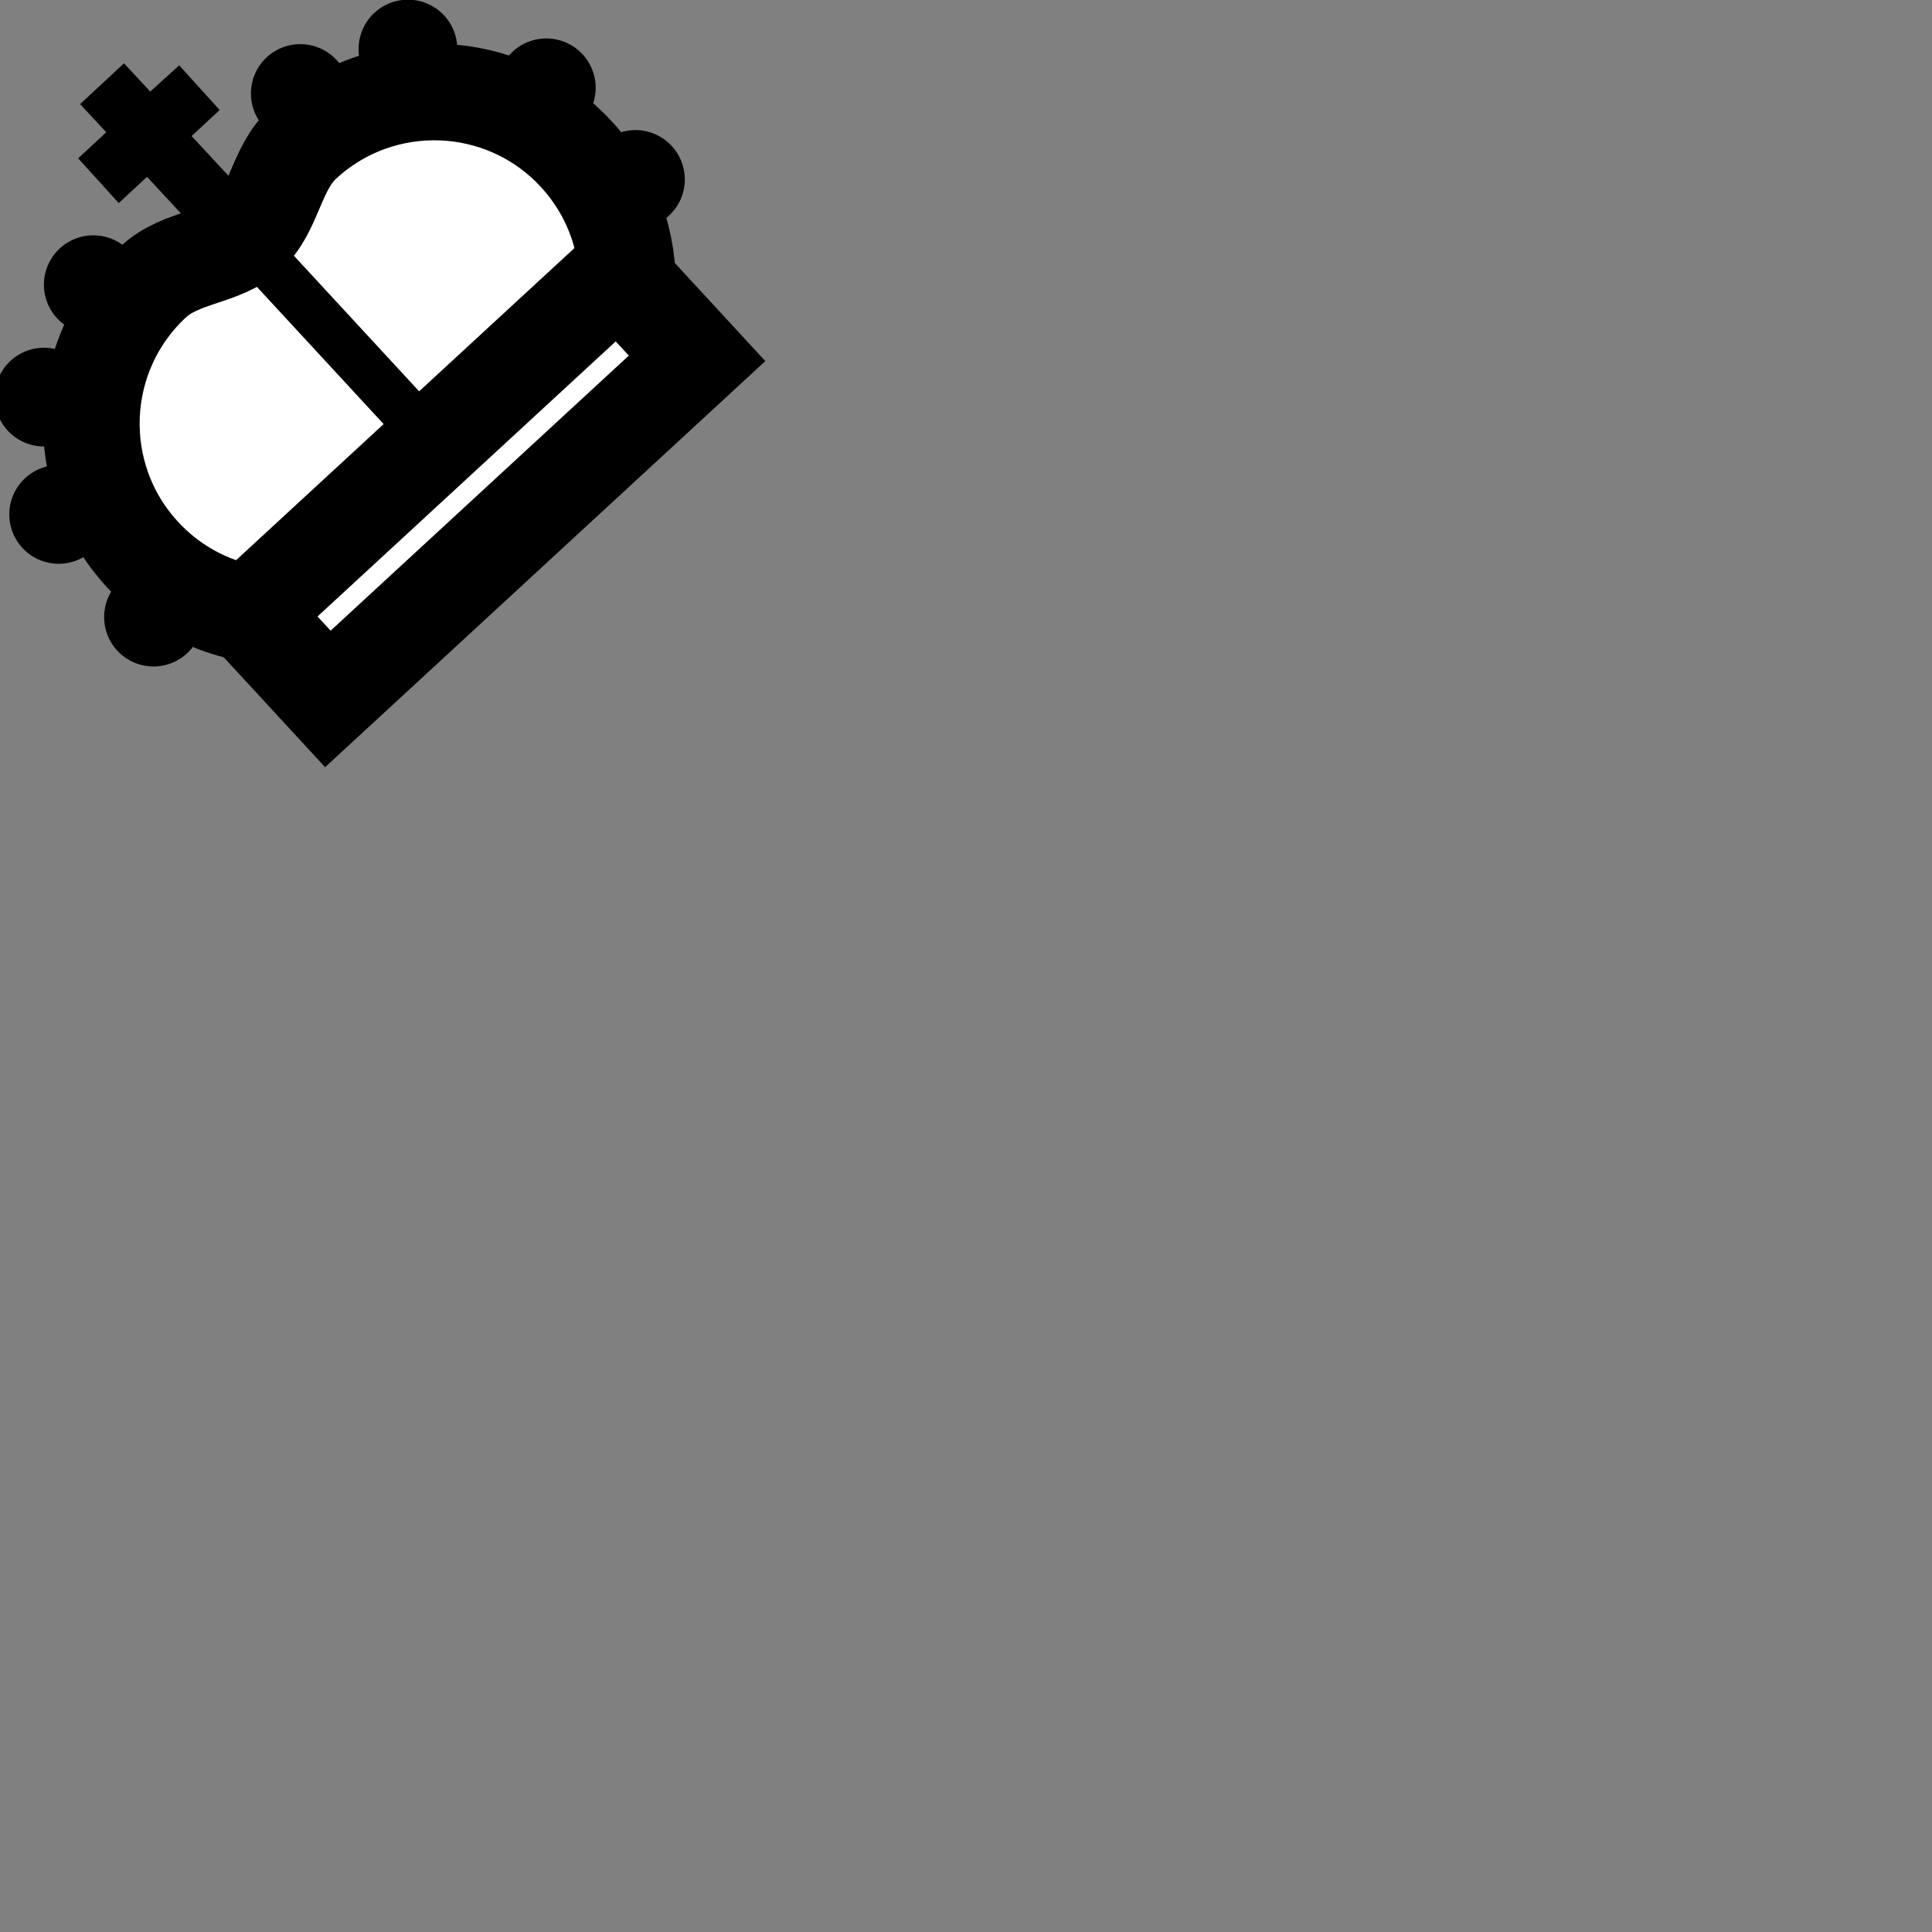 <!--?xml version="1.0" encoding="UTF-8" standalone="no"?--><!-- Created with Inkscape (http://www.inkscape.org/) --><svg xmlns:dc="http://purl.org/dc/elements/1.1/" xmlns:cc="http://creativecommons.org/ns#" xmlns:rdf="http://www.w3.org/1999/02/22-rdf-syntax-ns#" xmlns:svg="http://www.w3.org/2000/svg" xmlns="http://www.w3.org/2000/svg" xlink="http://www.w3.org/1999/xlink" xmlns:sodipodi="http://sodipodi.sourceforge.net/DTD/sodipodi-0.dtd" xmlns:inkscape="http://www.inkscape.org/namespaces/inkscape" width="100%" height="100%" viewBox="0 0 90 90" id="svg2" version="1.1" inkscape:version="0.48.4 r9939" sodipodi:docname="crown.svg" class="crown" data-z="1000" data-slots="hat" data-tags="clothing+fantasy+hat">
  <rect x="0" y="0" width="90" height="90" fill="#808080" stroke="none"/>
  <defs id="defs4">
    <radialGradient inkscape:collect="always" href="#linearGradient6505" id="radialGradient6638" gradientUnits="userSpaceOnUse" gradientTransform="matrix(2.475,1.2690783e-6,-6.6898655e-7,1.225,421.964,1190.024)" cx="-225" cy="152.122" fx="-225" fy="152.122" r="25.45"/>
    <linearGradient id="linearGradient6505">
      <stop id="stop6507" offset="0" style="stop-color:#000000;stop-opacity:0;"/>
      <stop style="stop-color:#000000;stop-opacity:0;" offset="0.289" id="stop6509"/>
      <stop id="stop6511" offset="1" style="stop-color:#808080;stop-opacity:1;"/>
    </linearGradient>
  </defs>
  <sodipodi:namedview id="base" pagecolor="#ffffff" bordercolor="#666666" borderopacity="1.0" inkscape:pageopacity="0.0" inkscape:pageshadow="2" inkscape:zoom="16.312761" inkscape:cx="-4.5541137" inkscape:cy="71.62807" inkscape:document-units="in" inkscape:current-layer="layer2" showgrid="false" units="in" inkscape:window-width="1920" inkscape:window-height="1017" inkscape:window-x="-8" inkscape:window-y="-8" inkscape:window-maximized="1">
    <inkscape:grid type="xygrid" id="grid2994" empspacing="5" visible="true" enabled="true" snapvisiblegridlinesonly="true" units="in" spacingx="0.014in" spacingy="0.014in"/>
  </sodipodi:namedview>
  <g inkscape:label="Body" inkscape:groupmode="layer" id="layer1" class="body" transform="translate(0,-962.36)" style="opacity:1;display:inline">
    <path style="fill:#ffffff;fill-opacity:1;stroke:#000000;stroke-width:4.5;stroke-miterlimit:4;stroke-opacity:1;stroke-dasharray:none" d="m 7.149,975.48 c -3.651,3.372 -3.878,9.066 -0.505,12.718 3.372,3.651 9.066,3.878 12.718,0.505 1.285,-1.187 2.127,-2.662 2.556,-4.233 1.6,-0.303 3.138,-1.026 4.422,-2.213 3.651,-3.372 3.877,-9.067 0.505,-12.718 -3.373,-3.651 -9.066,-3.878 -12.718,-0.505 -1.285,1.187 -1.346,3.115 -2.556,4.233 -1.211,1.118 -3.138,1.026 -4.422,2.213 z" id="path5876" inkscape:connector-curvature="0" sodipodi:nodetypes="ssscsssas"/>
    <path style="fill:none;stroke:#000000;stroke-width:2.25;stroke-miterlimit:4;stroke-opacity:1;stroke-dasharray:none;display:inline" d="m 11.815,973.9 7.328,7.934 z" id="rect5884-1" inkscape:connector-curvature="0" sodipodi:nodetypes="ccc"/>
  </g>
  <g inkscape:groupmode="layer" id="layer3" class="band" inkscape:label="Band">
    <rect style="fill:#ffffff;fill-opacity:1;stroke:#000000;stroke-width:4.5;stroke-linecap:butt;stroke-linejoin:miter;stroke-miterlimit:4;stroke-opacity:1;stroke-dasharray:none;stroke-dashoffset:0;display:inline" id="rect5881" width="23.4" height="5.4" x="-10.85" y="28.889" transform="matrix(0.735,-0.678,0.678,0.735,0,0)"/>
  </g>
  <g inkscape:groupmode="layer" id="layer2" class="jewels" inkscape:label="Jewels" style="display:inline">
    <path style="fill:#000000;fill-opacity:1;stroke:#000000;stroke-width:1;stroke-opacity:1;display:inline" d="M 5.75 3.656 L 4.438 4.875 L 5.656 6.188 L 4.344 7.406 L 5.562 8.75 L 6.875 7.531 L 9.312 10.156 L 10.656 8.938 L 8.219 6.312 L 9.531 5.094 L 8.312 3.75 L 6.969 4.969 L 5.75 3.656 z " id="rect5886"/>
    <path sodipodi:type="arc" style="fill:#000000;fill-opacity:1;stroke:#000000;display:inline;stroke-opacity:1" id="path5902" sodipodi:cx="320.39999" sodipodi:cy="324" sodipodi:rx="1.8" sodipodi:ry="1.8" d="m 322.2,324 a 1.8,1.8 0 1 1 -3.6,0 1.8,1.8 0 1 1 3.6,0 z" transform="matrix(0.735,-0.678,0.678,0.735,-425.566,-12.549)"/>
    <path sodipodi:type="arc" style="fill:#000000;fill-opacity:1;stroke:#000000;display:inline;stroke-opacity:1" id="path5902-7" sodipodi:cx="320.39999" sodipodi:cy="324" sodipodi:rx="1.8" sodipodi:ry="1.8" d="m 322.2,324 a 1.8,1.8 0 1 1 -3.6,0 1.8,1.8 0 1 1 3.6,0 z" transform="matrix(0.735,-0.678,0.678,0.735,-429.717,-16.818)"/>
    <path sodipodi:type="arc" style="fill:#000000;fill-opacity:1;stroke:#000000;display:inline;stroke-opacity:1" id="path5902-7-7" sodipodi:cx="320.39999" sodipodi:cy="324" sodipodi:rx="1.8" sodipodi:ry="1.8" d="m 322.2,324 a 1.8,1.8 0 1 1 -3.6,0 1.8,1.8 0 1 1 3.6,0 z" transform="matrix(0.735,-0.678,0.678,0.735,-436.162,-18.623)"/>
    <path sodipodi:type="arc" style="fill:#000000;fill-opacity:1;stroke:#000000;display:inline;stroke-opacity:1" id="path5902-7-7-7" sodipodi:cx="320.39999" sodipodi:cy="324" sodipodi:rx="1.8" sodipodi:ry="1.8" d="m 322.2,324 a 1.8,1.8 0 1 1 -3.6,0 1.8,1.8 0 1 1 3.6,0 z" transform="matrix(0.735,-0.678,0.678,0.735,-441.177,-16.553)"/>
    <path sodipodi:type="arc" style="fill:#000000;fill-opacity:1;stroke:#000000;display:inline;stroke-opacity:1" id="path5902-7-7-7-9" sodipodi:cx="320.39999" sodipodi:cy="324" sodipodi:rx="1.8" sodipodi:ry="1.8" d="m 322.2,324 a 1.8,1.8 0 1 1 -3.6,0 1.8,1.8 0 1 1 3.6,0 z" transform="matrix(0.735,-0.678,0.678,0.735,-450.82,-7.647)"/>
    <path sodipodi:type="arc" style="fill:#000000;fill-opacity:1;stroke:#000000;display:inline;stroke-opacity:1" id="path5902-7-7-7-9-1" sodipodi:cx="320.39999" sodipodi:cy="324" sodipodi:rx="1.8" sodipodi:ry="1.8" d="m 322.2,324 a 1.8,1.8 0 1 1 -3.6,0 1.8,1.8 0 1 1 3.6,0 z" transform="matrix(0.735,-0.678,0.678,0.735,-453.116,-2.41)"/>
    <path sodipodi:type="arc" style="fill:#000000;fill-opacity:1;stroke:#000000;display:inline;stroke-opacity:1" id="path5902-7-7-7-9-1-9" sodipodi:cx="320.39999" sodipodi:cy="324" sodipodi:rx="1.8" sodipodi:ry="1.8" d="m 322.2,324 a 1.8,1.8 0 1 1 -3.6,0 1.8,1.8 0 1 1 3.6,0 z" transform="matrix(0.735,-0.678,0.678,0.735,-452.433,3.054)"/>
    <path sodipodi:type="arc" style="fill:#000000;fill-opacity:1;stroke:#000000;display:inline;stroke-opacity:1" id="path5902-7-7-7-9-1-9-1" sodipodi:cx="320.39999" sodipodi:cy="324" sodipodi:rx="1.8" sodipodi:ry="1.8" d="m 322.2,324 a 1.8,1.8 0 1 1 -3.6,0 1.8,1.8 0 1 1 3.6,0 z" transform="matrix(0.735,-0.678,0.678,0.735,-448.015,7.838)"/>
  </g>
</svg>
